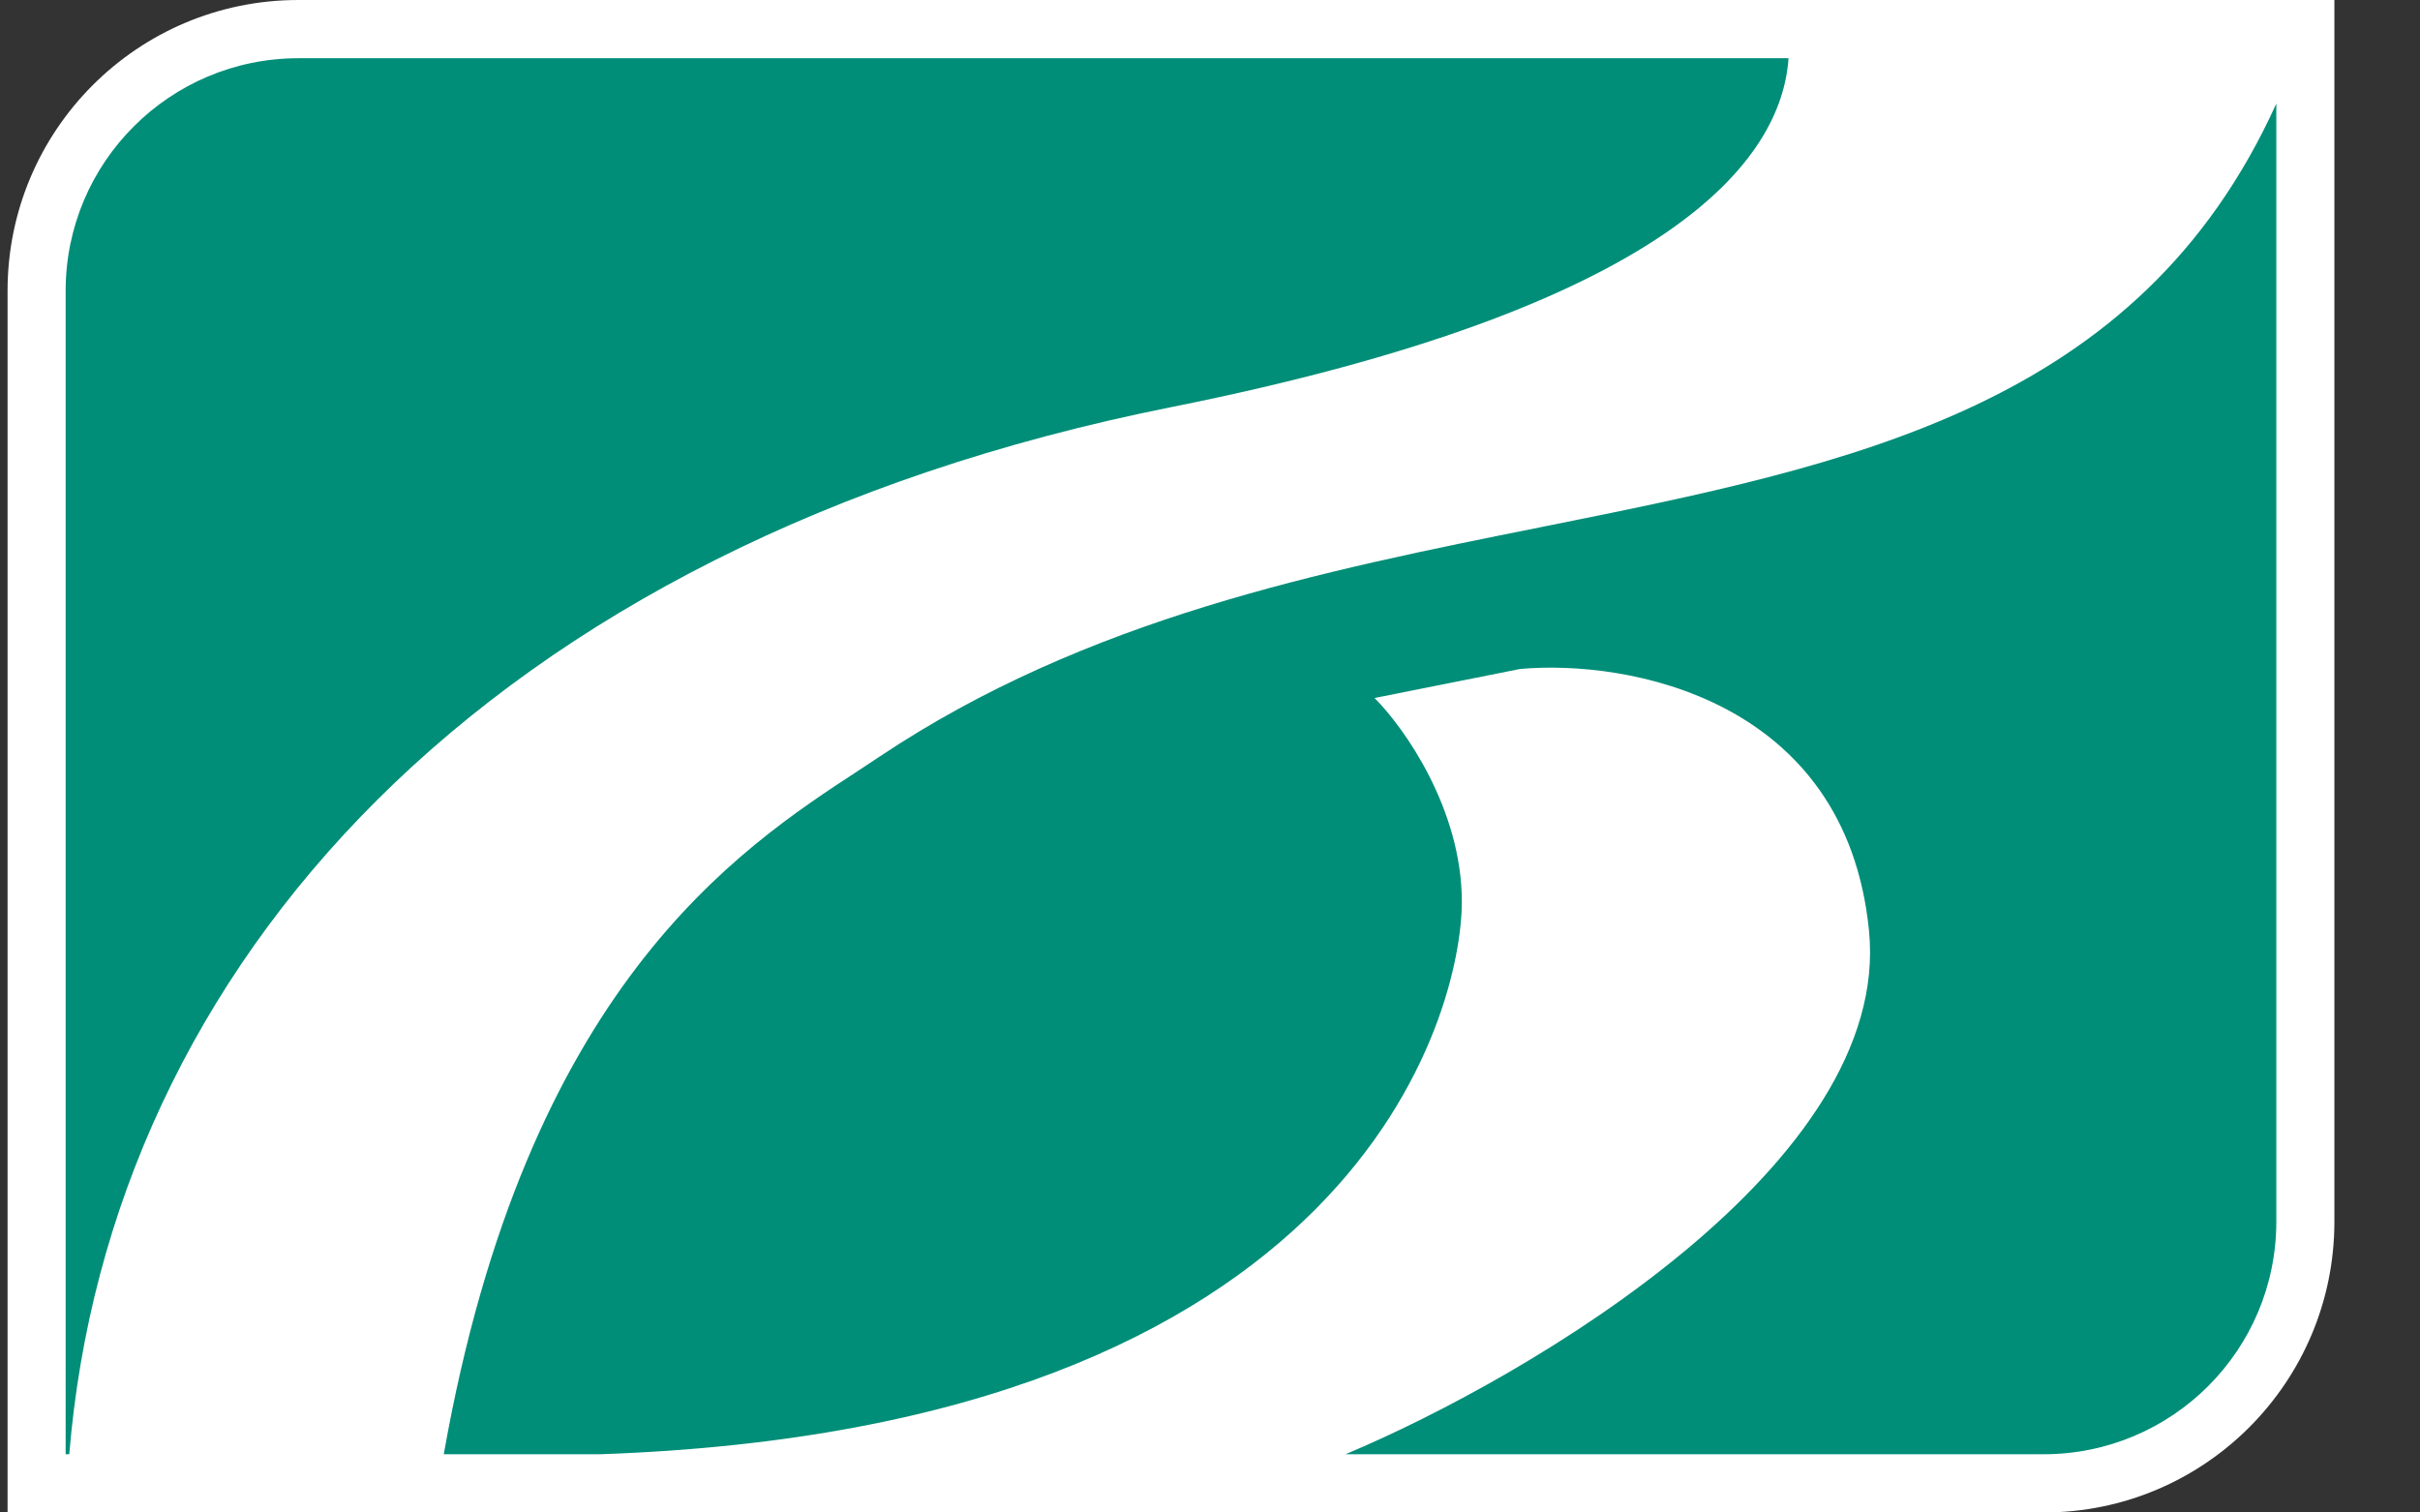 <svg width="16" height="10" fill="none" xmlns="http://www.w3.org/2000/svg"><rect width="100%" height="100%" fill="#333333" stroke="none"/><path d="M.05 1.923C.05.861.91 0 1.973 0h13.461v8.077c0 1.062-.86 1.923-1.922 1.923H.05V1.923z" fill="#fff"/><path d="M11.825.385c-.047.678-.779 1.647-4.083 2.307C3.203 3.6.722 6.393.458 9.615H.434V1.923c0-.85.69-1.538 1.539-1.538h9.852z" fill="#008E78"/><path d="M15.05.685c-.91 2.007-2.79 2.384-4.856 2.799-1.457.292-3.006.603-4.375 1.516l-.136.09c-.803.524-2.204 1.44-2.749 4.525h1.033c5.02-.174 5.698-2.931 5.698-3.653 0-.616-.384-1.154-.577-1.347l.962-.192c.705-.064 2.154.192 2.307 1.73.154 1.54-2.243 2.95-3.461 3.462h4.615c.85 0 1.539-.688 1.539-1.538V.685z" fill="#008E78"/></svg>